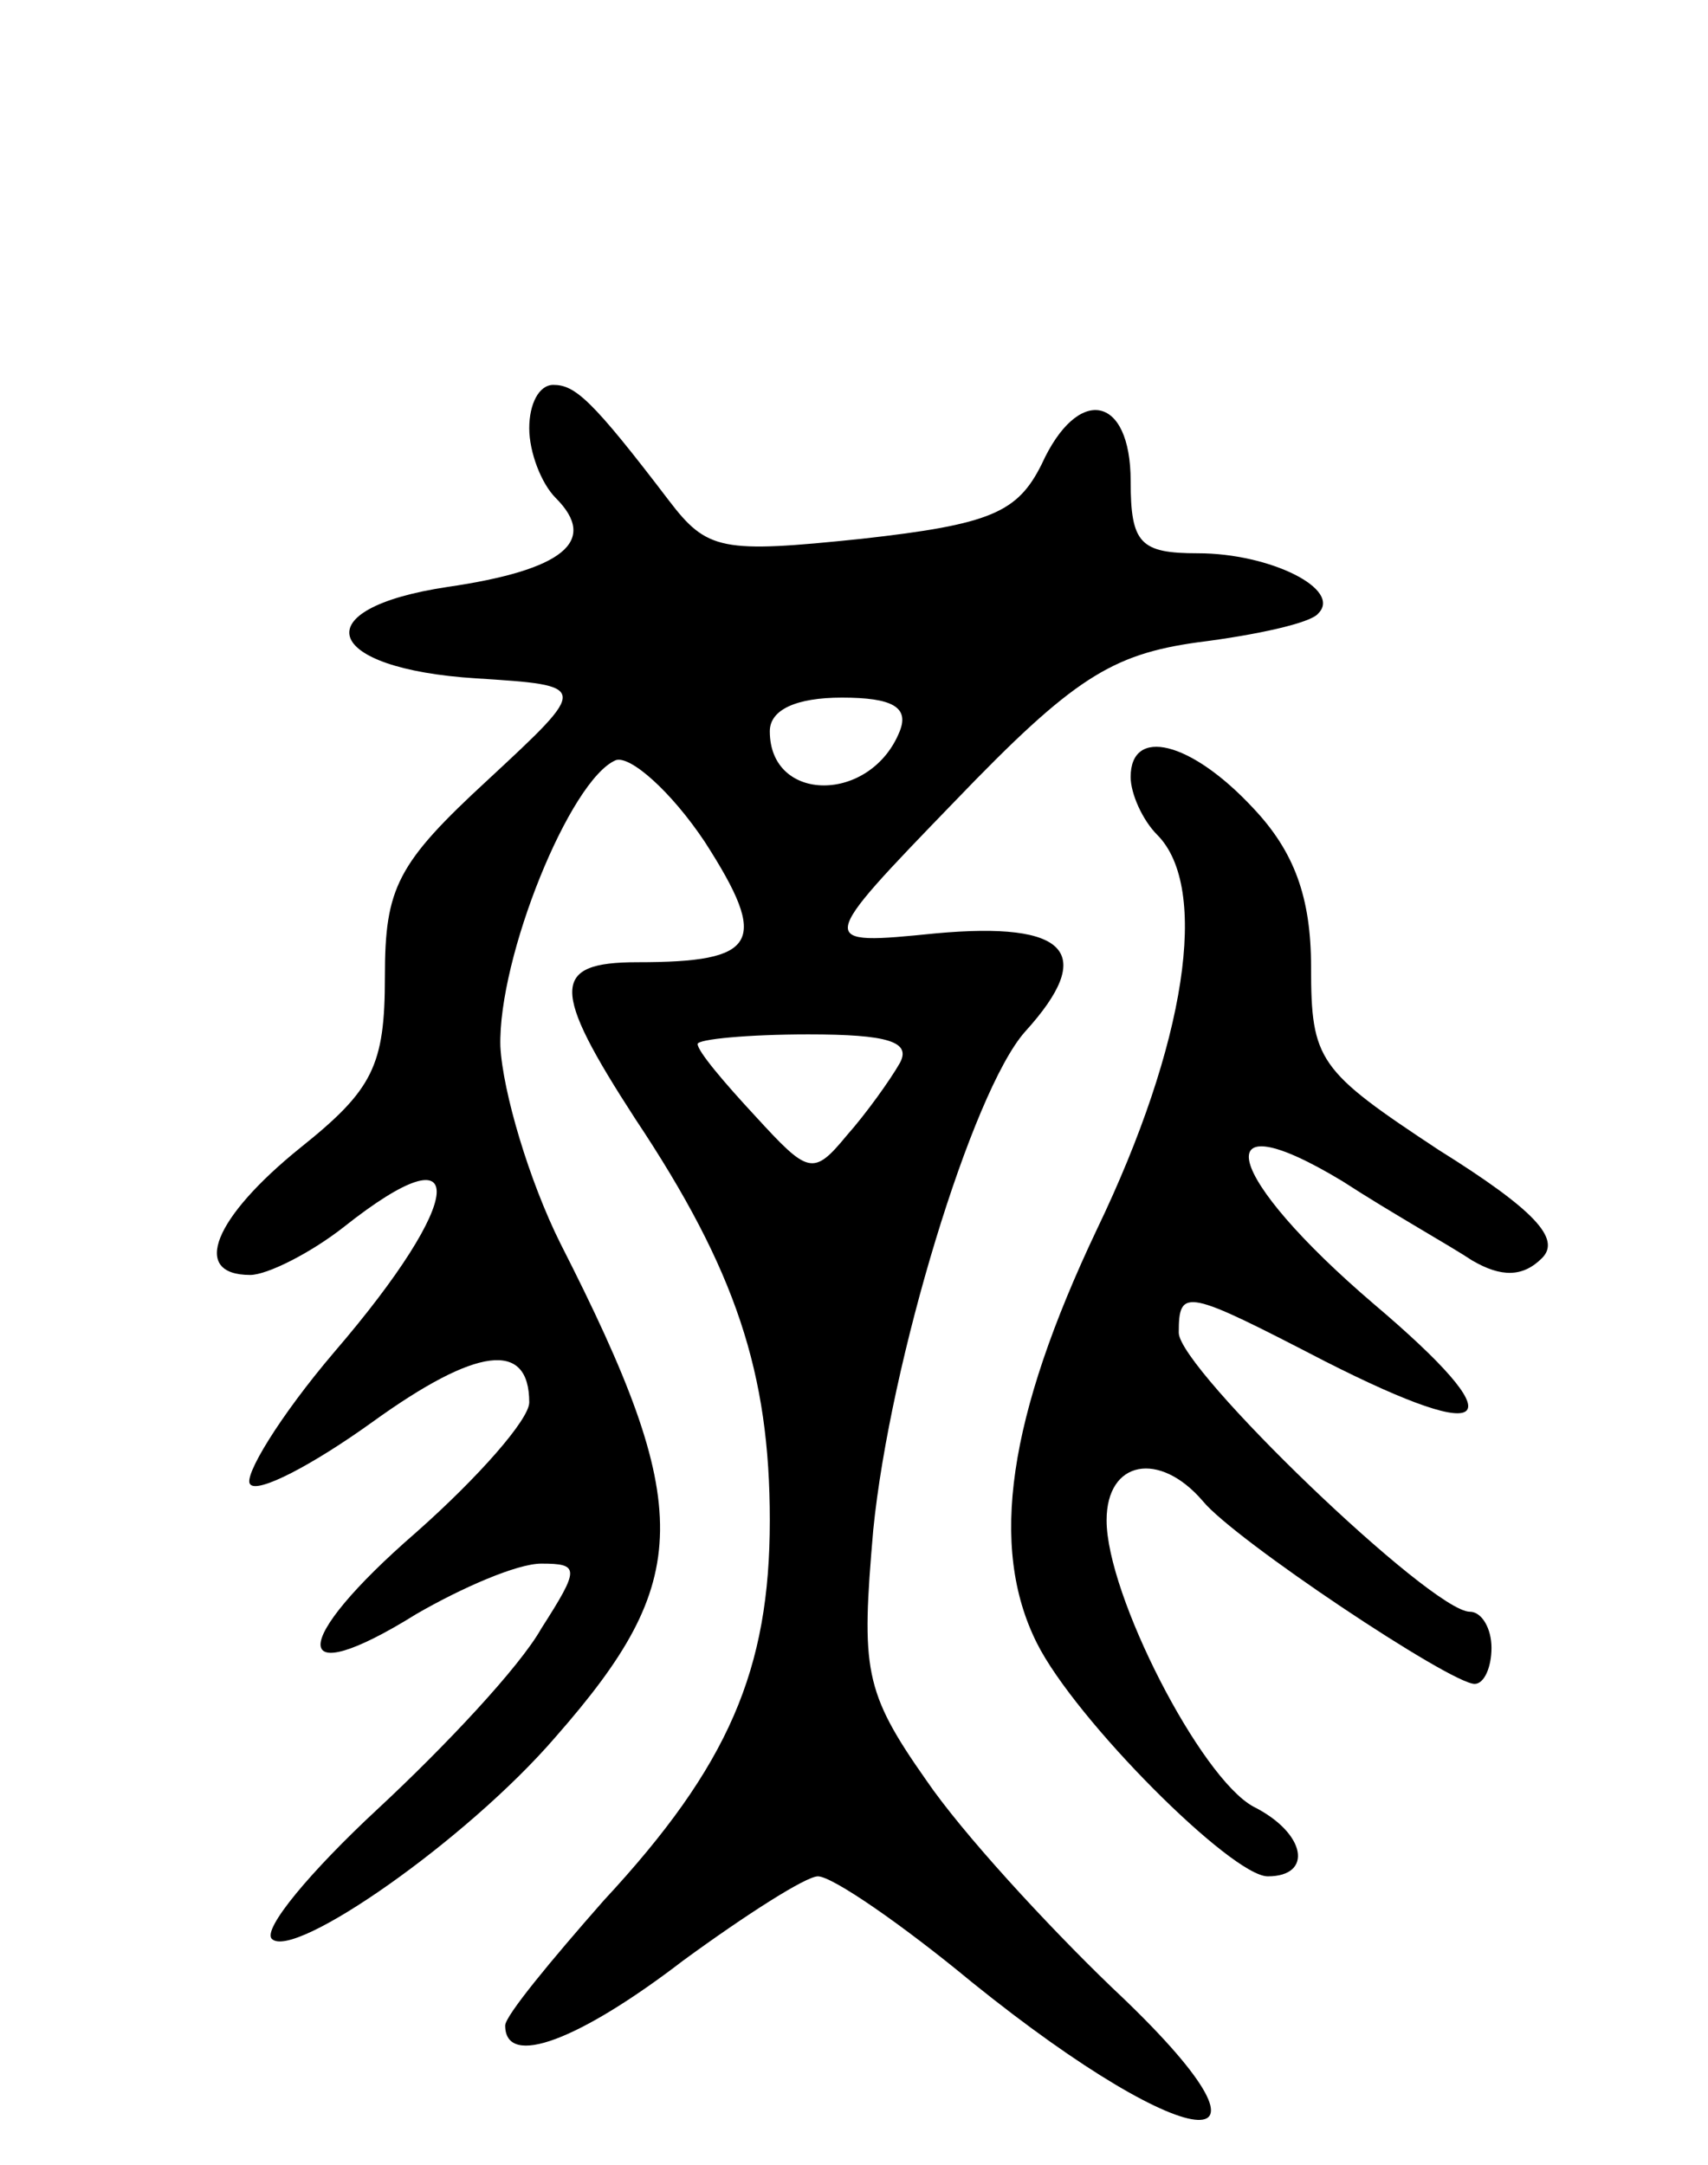 <svg version="1.0" xmlns="http://www.w3.org/2000/svg"
 width="71pt" height="90pt" viewBox="0 0 71 90"
 preserveAspectRatio="xMidYMid meet">
<g transform="translate(0,90) scale(0.1,-0.1)"
fill="#000000" stroke="none">
<path d="M220 722 c0 -10 5 -23 11 -29 18 -18 3 -30 -45 -37 -60 -9 -52 -34
12 -38 47 -3 47 -3 5 -42 -38 -35 -43 -45 -43 -82 0 -37 -5 -47 -35 -71 -36
-29 -46 -53 -21 -53 7 0 25 9 39 20 53 42 51 12 -4 -52 -23 -27 -38 -52 -35
-55 3 -4 26 8 51 26 43 31 65 34 65 8 0 -7 -21 -31 -47 -54 -53 -46 -53 -67 0
-34 19 11 42 21 52 21 16 0 16 -2 0 -27 -9 -16 -40 -49 -68 -75 -28 -26 -48
-50 -44 -54 9 -9 81 41 118 84 57 65 58 95 2 205 -13 26 -24 63 -25 82 -1 37
29 111 48 119 6 2 23 -13 37 -34 27 -42 22 -50 -28 -50 -36 0 -36 -11 -1 -65
42 -63 56 -106 56 -167 0 -62 -17 -102 -69 -158 -22 -25 -41 -48 -41 -52 0
-18 31 -6 74 27 26 19 51 35 56 35 6 0 35 -20 64 -44 93 -75 138 -77 58 -2
-27 26 -62 64 -77 86 -26 37 -27 46 -22 104 7 70 41 182 63 207 30 33 18 46
-37 41 -50 -5 -50 -5 8 55 49 51 65 61 101 66 24 3 47 8 50 12 10 10 -20 25
-50 25 -24 0 -28 4 -28 30 0 36 -22 40 -37 7 -10 -20 -21 -25 -75 -31 -58 -6
-64 -5 -80 16 -32 42 -39 48 -48 48 -6 0 -10 -8 -10 -18z m154 -126 c-12 -30
-54 -30 -54 0 0 9 11 14 30 14 21 0 28 -4 24 -14z m0 -138 c-4 -7 -14 -21 -22
-30 -14 -17 -16 -16 -38 8 -13 14 -24 27 -24 30 0 2 21 4 46 4 33 0 43 -3 38
-12z"/>
<path d="M470 577 c0 -7 5 -18 11 -24 22 -22 12 -87 -25 -164 -37 -78 -45
-132 -25 -172 16 -32 81 -97 96 -97 19 0 16 18 -6 29 -22 12 -61 88 -61 119 0
25 22 29 40 8 13 -16 103 -76 113 -76 4 0 7 7 7 15 0 8 -4 15 -9 15 -16 0
-121 101 -121 116 0 19 3 18 61 -12 71 -36 79 -26 20 24 -62 53 -71 86 -13 51
20 -13 45 -27 54 -33 12 -7 21 -7 29 1 8 8 -3 20 -43 45 -50 33 -53 37 -53 76
0 29 -7 48 -24 66 -26 28 -51 34 -51 13z"/>
</g>
</svg>
